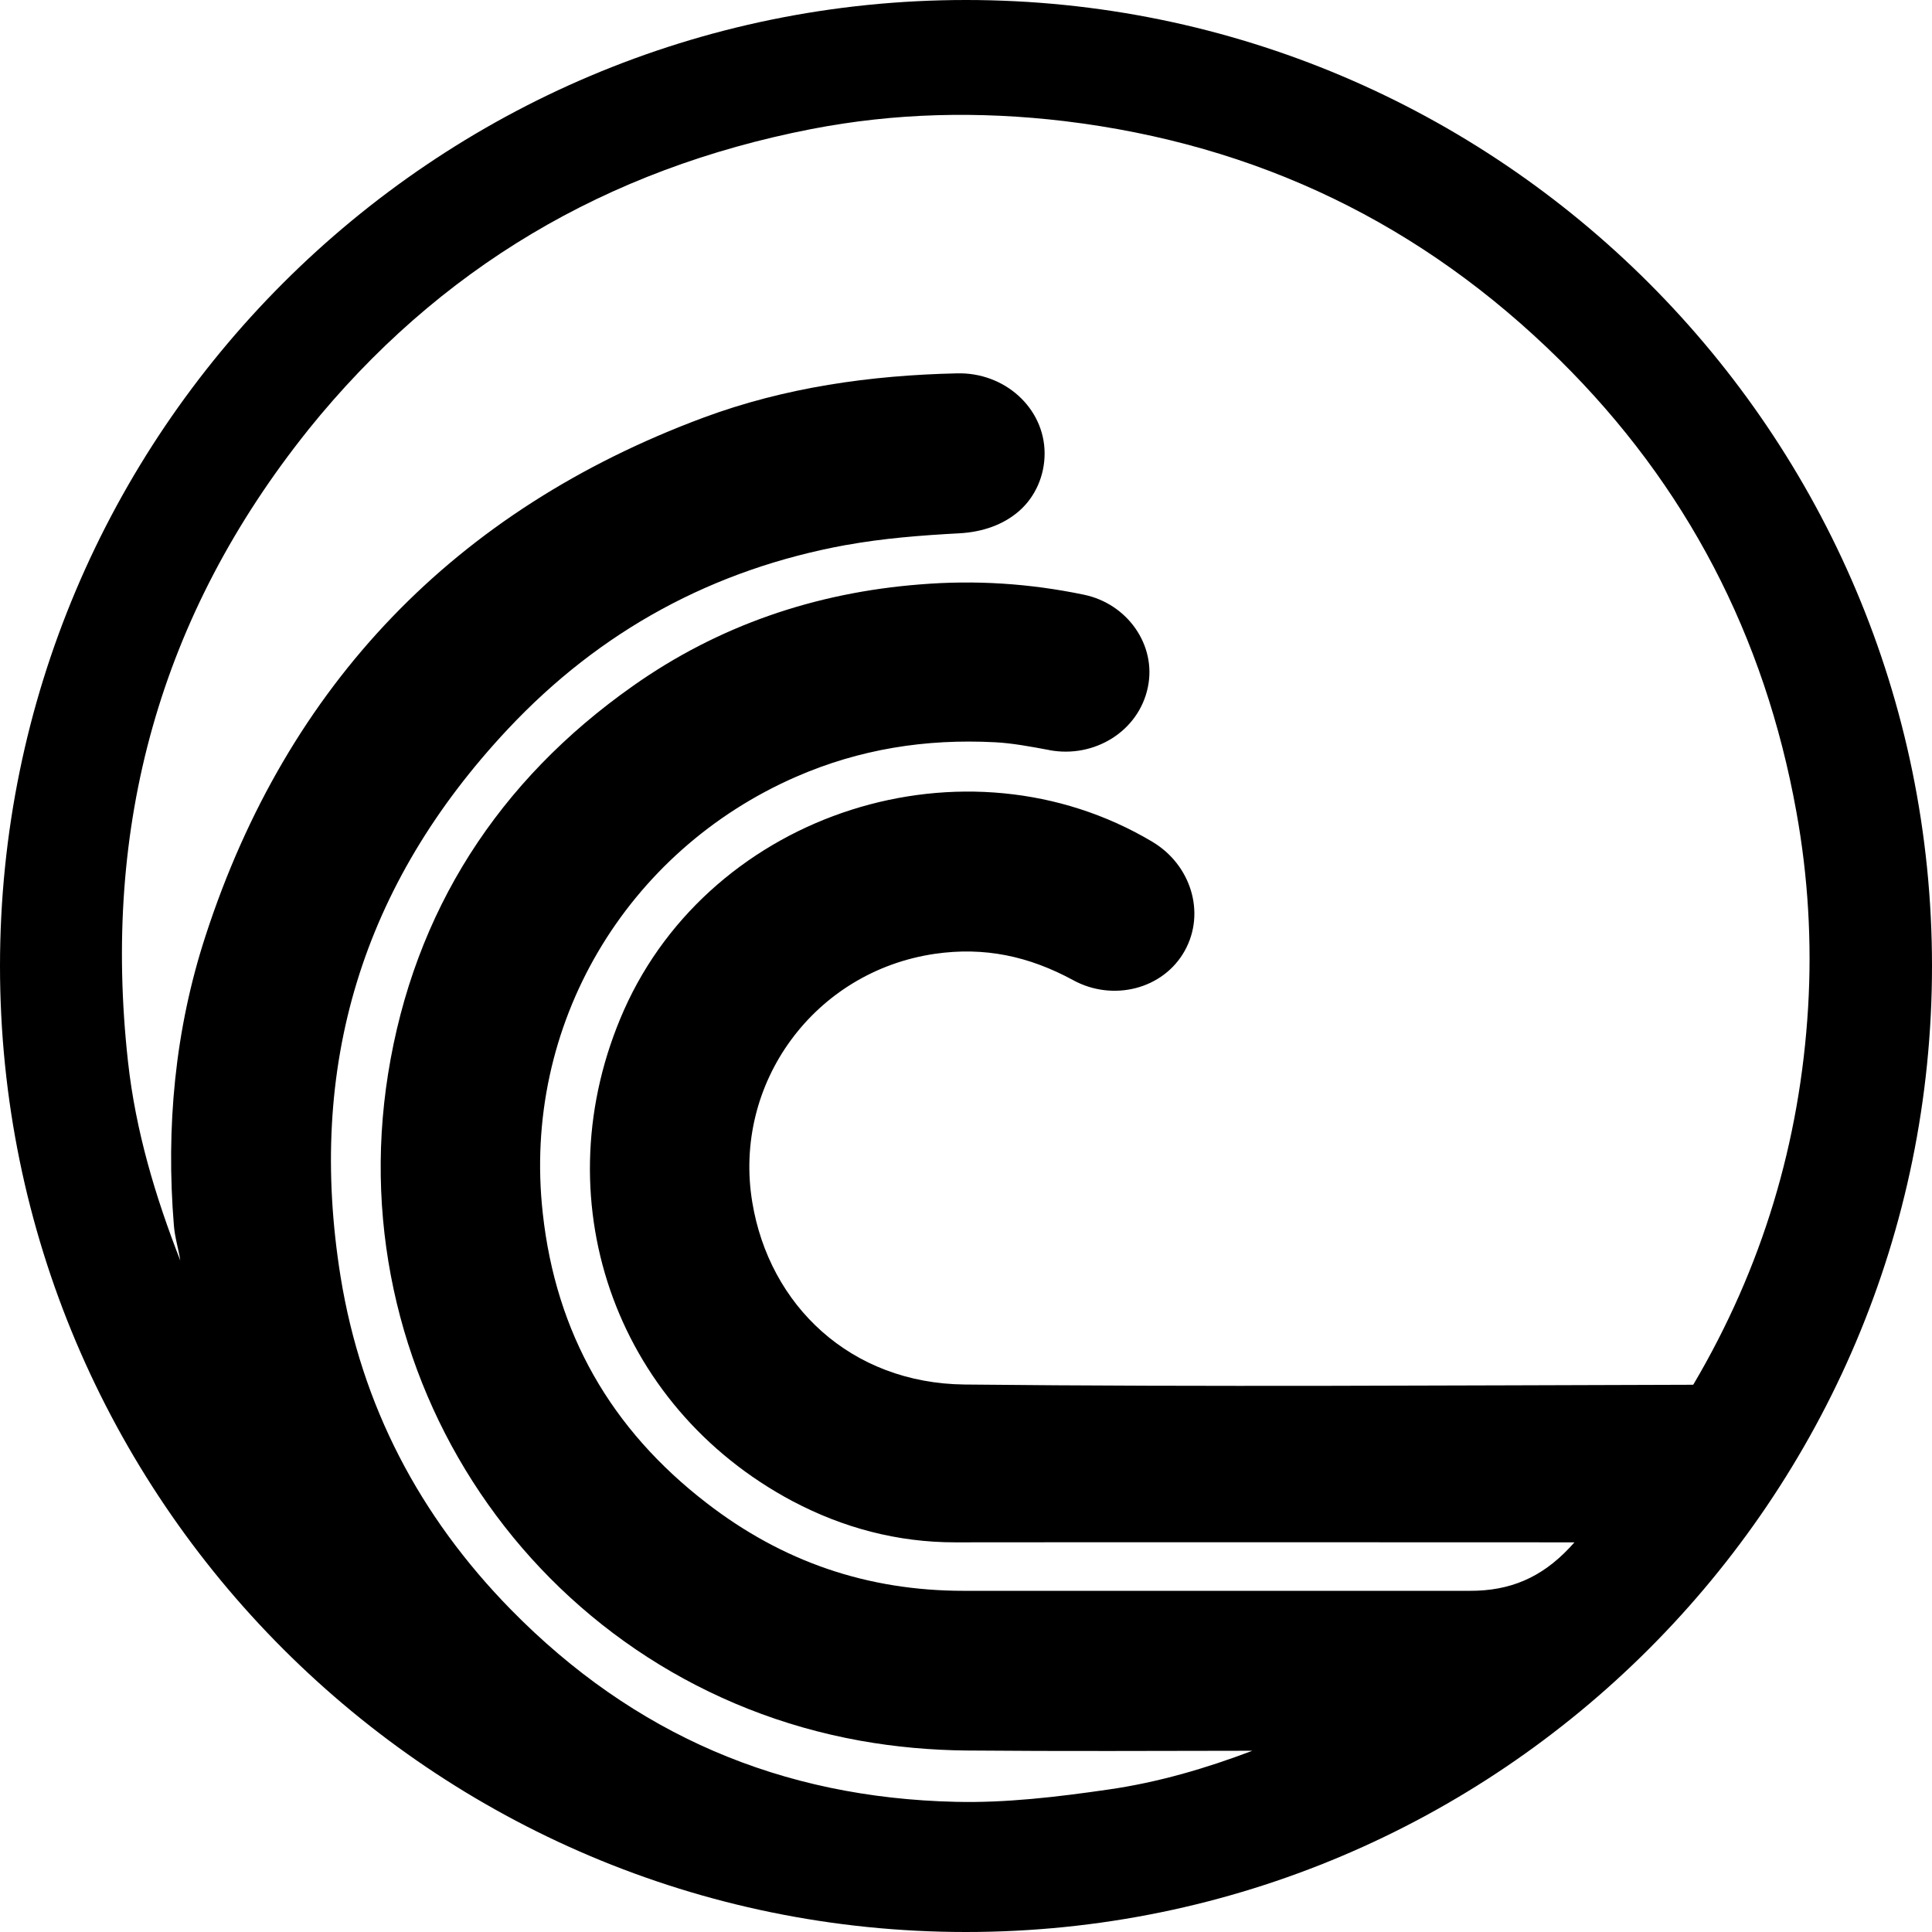 <?xml version="1.0" encoding="UTF-8" standalone="no"?>
<svg
   height="16px"
   viewBox="0 0 16 16"
   width="16px"
   version="1.1"
   id="svg15572"
   xmlns="http://www.w3.org/2000/svg"
   xmlns:svg="http://www.w3.org/2000/svg">
  <defs
     id="defs15576" />
  <path
     id="path31131"
     style="color:#000000;fill:#000000;fill-opacity:1;stroke-width:0.412;-inkscape-stroke:none"
     d="M 8,0 C 3.584,0 0,3.586 0,8 c 0,4.414 3.584,8 8,8 4.416,0 8,-3.586 8,-8 C 16,3.586 12.416,0 8,0 Z M 7.761,0.954 c 0.35,-0.01 0.701,0.007 1.054,0.049 1.599,0.193 2.961,0.851 4.103,1.979 1.048,1.036 1.696,2.283 1.959,3.742 0.097,0.536 0.129,1.078 0.097,1.618 -0.067,1.117 -0.38,2.157 -0.949,3.122 l -0.002,0.003 c -1.96e-4,3.33e-4 -2.96e-4,6.66e-4 -5e-4,0.001 h -5e-4 c 0.003,-0.005 8e-4,-0.003 -0.002,0 -2.011,0.005 -4.021,0.019 -6.031,-0.002 C 7.045,11.456 6.371,10.812 6.23,9.956 6.067,8.972 6.743,8.045 7.743,7.899 8.153,7.84 8.52,7.918 8.887,8.117 9.215,8.297 9.634,8.194 9.812,7.873 9.987,7.557 9.861,7.162 9.546,6.973 l -5e-4,-5e-4 C 7.999,6.05 5.898,6.721 5.167,8.366 4.485,9.907 5.077,11.643 6.567,12.434 h 5e-4 c 0.413,0.218 0.863,0.339 1.341,0.339 h 5e-4 c 1.71,-0.002 3.42,-1.5e-4 5.13,0 -0.013,0.014 -0.029,0.032 -0.042,0.046 l -10e-4,10e-4 -5e-4,5e-4 c -0.231,0.244 -0.489,0.355 -0.822,0.354 h -5e-4 -4.191 c -0.799,0 -1.501,-0.241 -2.13,-0.727 C 5.059,11.836 4.604,11.041 4.495,10.048 v -5e-4 C 4.321,8.486 5.187,7.046 6.595,6.432 7.119,6.204 7.665,6.117 8.239,6.147 h 5e-4 c 0.14,0.007 0.292,0.035 0.452,0.065 l 5e-4,5e-4 C 9.062,6.281 9.43,6.057 9.506,5.692 v -5e-4 C 9.579,5.345 9.339,5 8.976,4.925 8.529,4.832 8.078,4.802 7.618,4.84 h -5e-4 C 6.752,4.908 5.95,5.18 5.24,5.682 4.13,6.464 3.429,7.544 3.214,8.893 2.799,11.501 4.533,13.951 7.125,14.416 c 0.29,0.052 0.587,0.078 0.878,0.081 h 5e-4 c 0.79,0.007 1.579,0.003 2.368,0.002 -0.385,0.146 -0.78,0.262 -1.191,0.321 -0.427,0.062 -0.853,0.112 -1.265,0.102 h -5e-4 C 6.47,14.889 5.247,14.365 4.232,13.331 3.473,12.557 2.994,11.64 2.821,10.576 2.54,8.832 2.996,7.328 4.207,6.037 4.972,5.222 5.906,4.714 7.009,4.513 v 5e-4 c 0.302,-0.055 0.618,-0.08 0.937,-0.097 h 5e-4 C 8.135,4.406 8.309,4.347 8.441,4.231 8.573,4.115 8.652,3.94 8.651,3.752 8.649,3.379 8.32,3.081 7.924,3.092 7.212,3.108 6.502,3.207 5.822,3.46 3.773,4.223 2.38,5.668 1.703,7.748 1.447,8.531 1.374,9.34 1.44,10.148 1.448,10.25 1.478,10.34 1.493,10.439 1.286,9.909 1.123,9.365 1.06,8.792 0.844,6.838 1.323,5.097 2.551,3.562 v -5e-4 C 3.632,2.219 5.024,1.399 6.718,1.069 7.064,1.002 7.412,0.964 7.761,0.954 Z" />
</svg>

